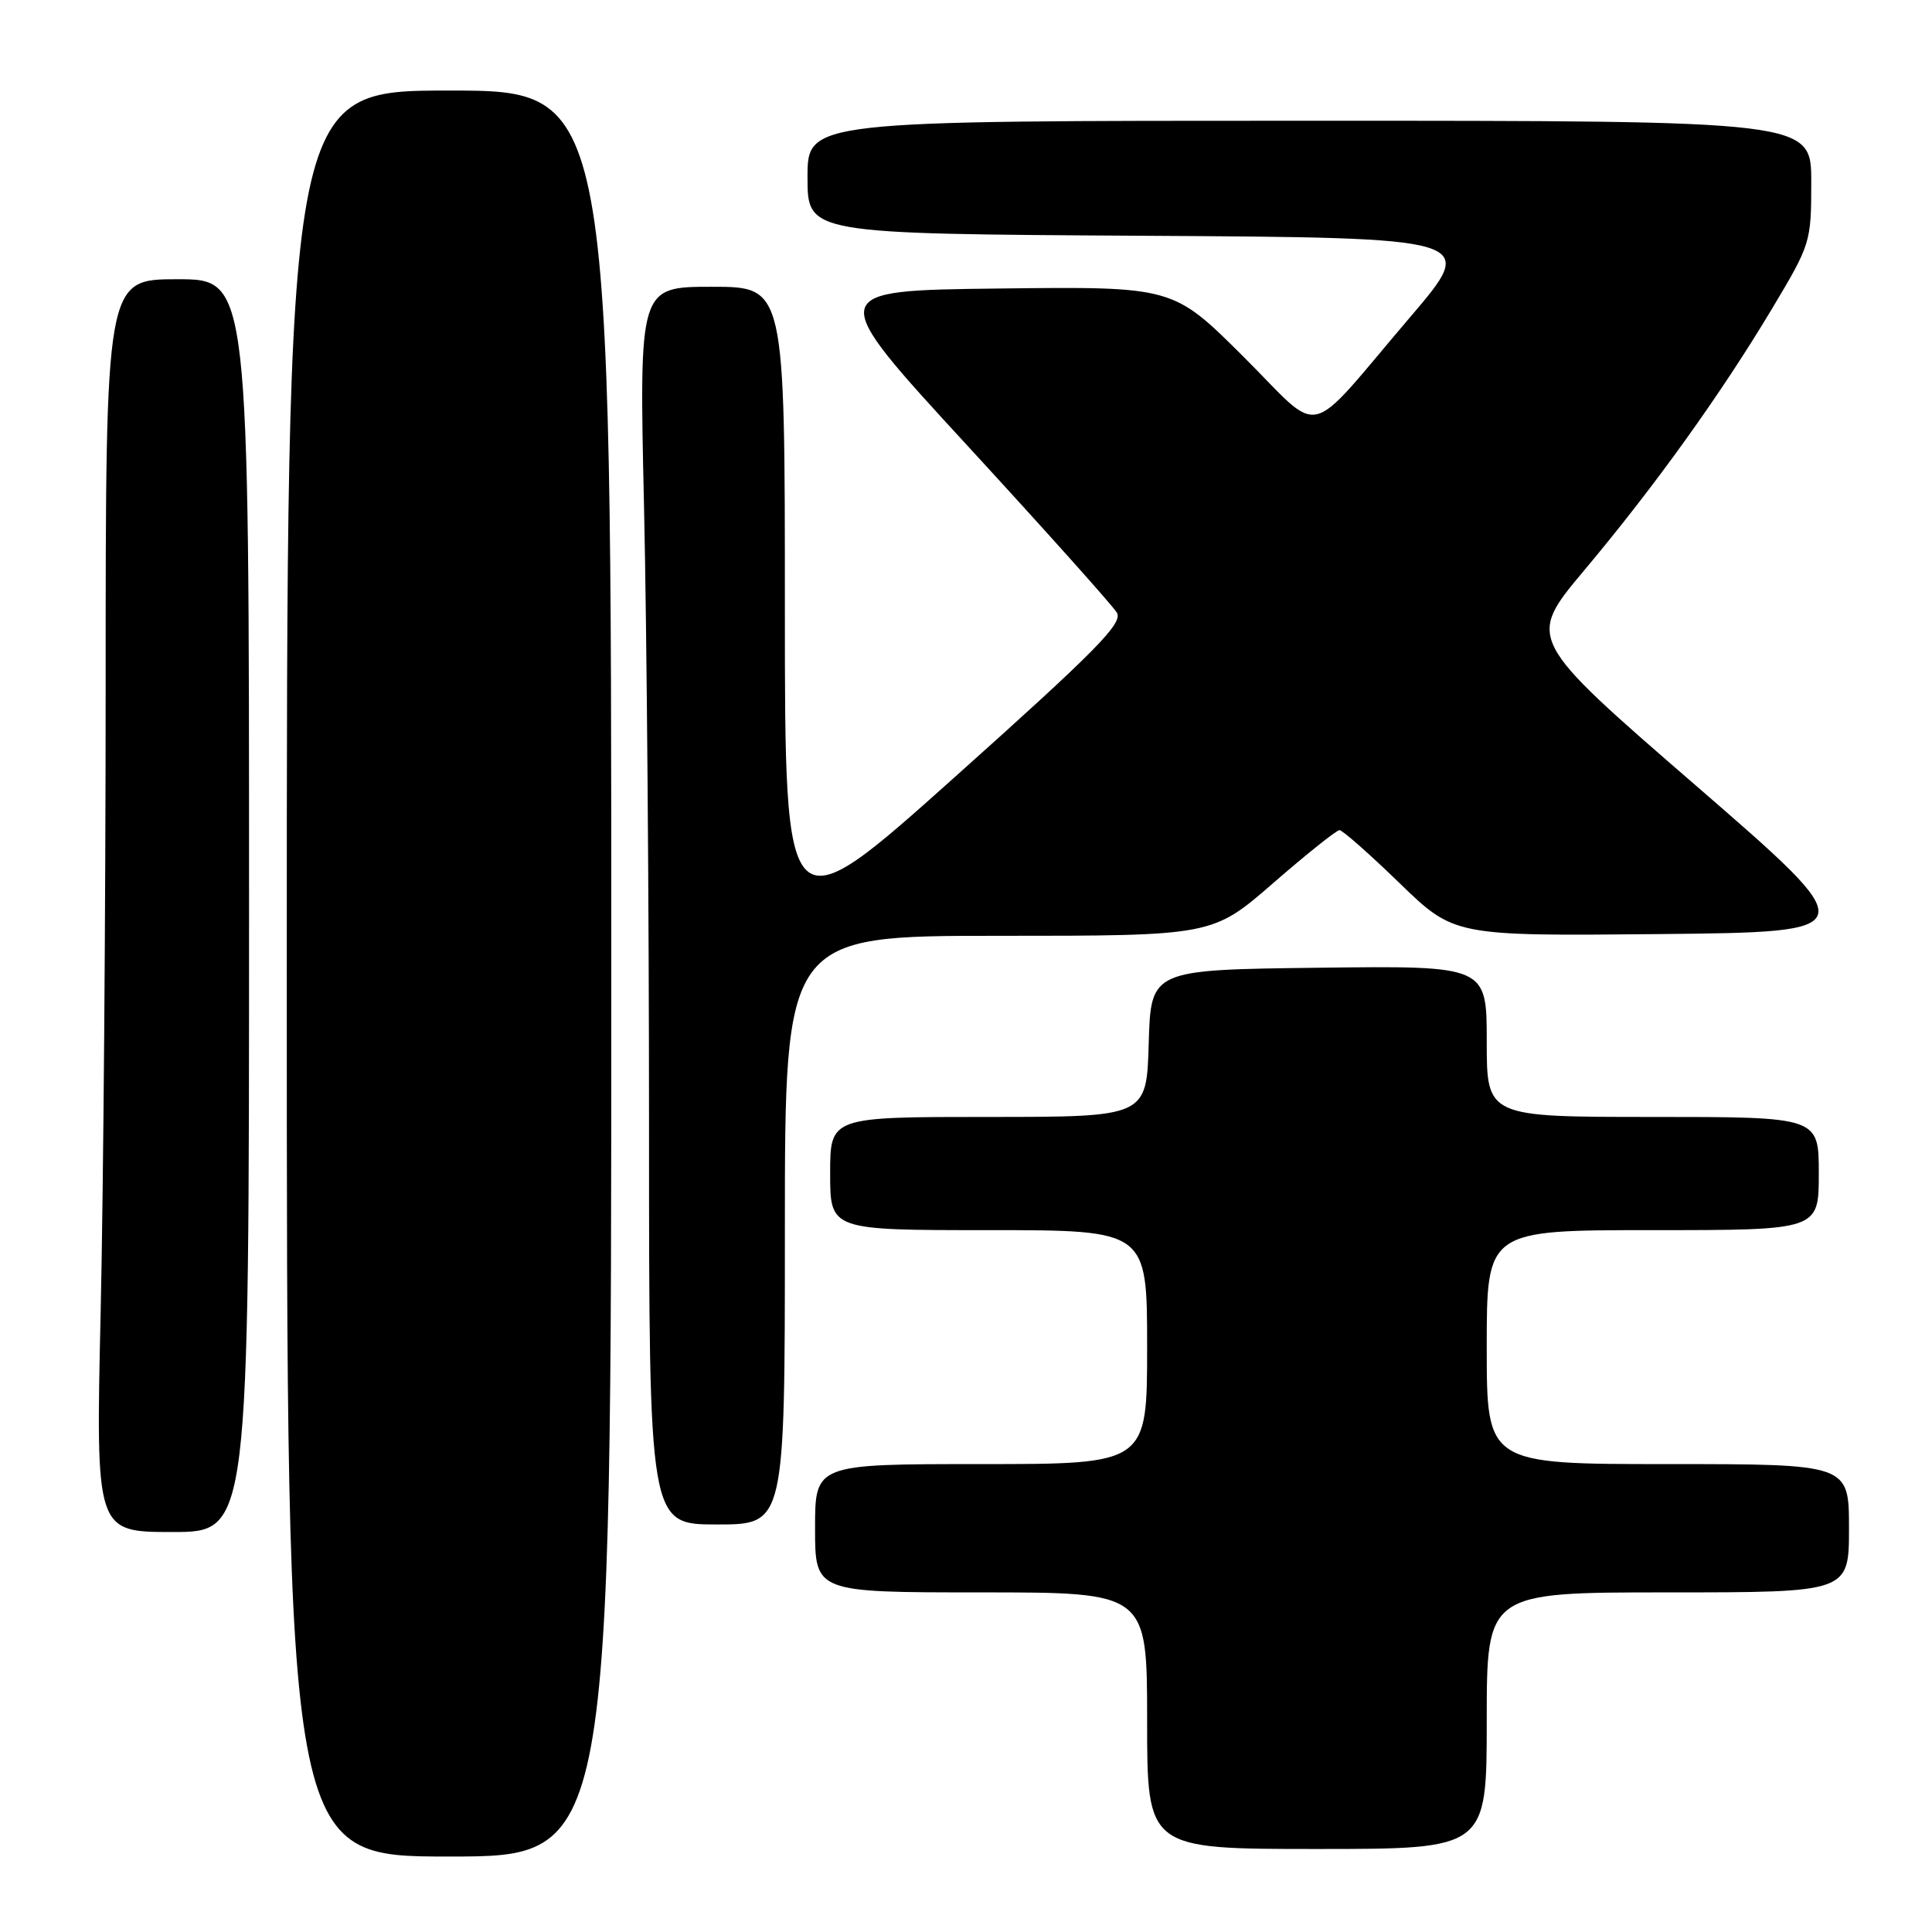<?xml version="1.0" encoding="UTF-8" standalone="no"?>
<!DOCTYPE svg PUBLIC "-//W3C//DTD SVG 1.1//EN" "http://www.w3.org/Graphics/SVG/1.1/DTD/svg11.dtd" >
<svg xmlns="http://www.w3.org/2000/svg" xmlns:xlink="http://www.w3.org/1999/xlink" version="1.1" viewBox="0 0 256 256">
 <g >
 <path fill="currentColor"
d=" M 81.00 129.00 C 81.00 12.00 81.00 12.00 59.50 12.00 C 38.00 12.00 38.00 12.00 38.00 129.00 C 38.00 246.00 38.00 246.00 59.50 246.00 C 81.00 246.00 81.00 246.00 81.00 129.00 Z  M 197.00 228.00 C 197.00 211.00 197.00 211.00 221.00 211.00 C 245.00 211.00 245.00 211.00 245.00 202.50 C 245.00 194.00 245.00 194.00 221.00 194.00 C 197.00 194.00 197.00 194.00 197.00 178.50 C 197.00 163.00 197.00 163.00 219.00 163.00 C 241.00 163.00 241.00 163.00 241.00 155.50 C 241.00 148.00 241.00 148.00 219.00 148.00 C 197.00 148.00 197.00 148.00 197.00 137.98 C 197.00 127.96 197.00 127.96 174.75 128.23 C 152.50 128.50 152.50 128.50 152.21 138.25 C 151.93 148.00 151.93 148.00 130.96 148.00 C 110.00 148.00 110.00 148.00 110.00 155.50 C 110.00 163.00 110.00 163.00 131.00 163.00 C 152.00 163.00 152.00 163.00 152.00 178.50 C 152.00 194.00 152.00 194.00 130.00 194.00 C 108.00 194.00 108.00 194.00 108.00 202.50 C 108.00 211.00 108.00 211.00 130.00 211.00 C 152.00 211.00 152.00 211.00 152.00 228.00 C 152.00 245.00 152.00 245.00 174.50 245.00 C 197.00 245.00 197.00 245.00 197.00 228.00 Z  M 33.00 120.00 C 33.00 37.00 33.00 37.00 23.50 37.00 C 14.00 37.00 14.00 37.00 14.00 90.75 C 14.00 120.31 13.70 157.66 13.34 173.75 C 12.68 203.00 12.68 203.00 22.84 203.00 C 33.00 203.00 33.00 203.00 33.00 120.00 Z  M 104.00 163.00 C 104.00 124.00 104.00 124.00 132.34 124.00 C 160.67 124.00 160.67 124.00 168.72 117.00 C 173.15 113.15 177.10 110.00 177.49 110.00 C 177.89 110.00 181.47 113.16 185.45 117.02 C 192.69 124.03 192.69 124.03 219.90 123.77 C 247.11 123.50 247.11 123.50 224.70 104.08 C 202.29 84.67 202.29 84.67 209.91 75.58 C 219.30 64.39 228.03 52.22 234.83 40.86 C 239.92 32.35 240.00 32.10 240.00 24.11 C 240.00 16.00 240.00 16.00 173.50 16.00 C 107.00 16.00 107.00 16.00 107.00 23.49 C 107.00 30.98 107.00 30.98 151.42 31.24 C 195.83 31.50 195.83 31.50 186.87 42.00 C 172.67 58.64 175.52 57.97 164.71 47.21 C 155.42 37.96 155.42 37.96 132.36 38.23 C 109.29 38.50 109.29 38.50 128.14 59.00 C 138.51 70.28 147.44 80.25 147.99 81.18 C 148.83 82.58 145.26 86.19 126.50 102.98 C 104.00 123.11 104.00 123.11 104.00 80.55 C 104.00 38.00 104.00 38.00 94.34 38.00 C 84.68 38.00 84.68 38.00 85.34 67.25 C 85.70 83.34 86.00 120.24 86.00 149.25 C 86.00 202.00 86.00 202.00 95.00 202.00 C 104.00 202.00 104.00 202.00 104.00 163.00 Z "/>
</g>
</svg>